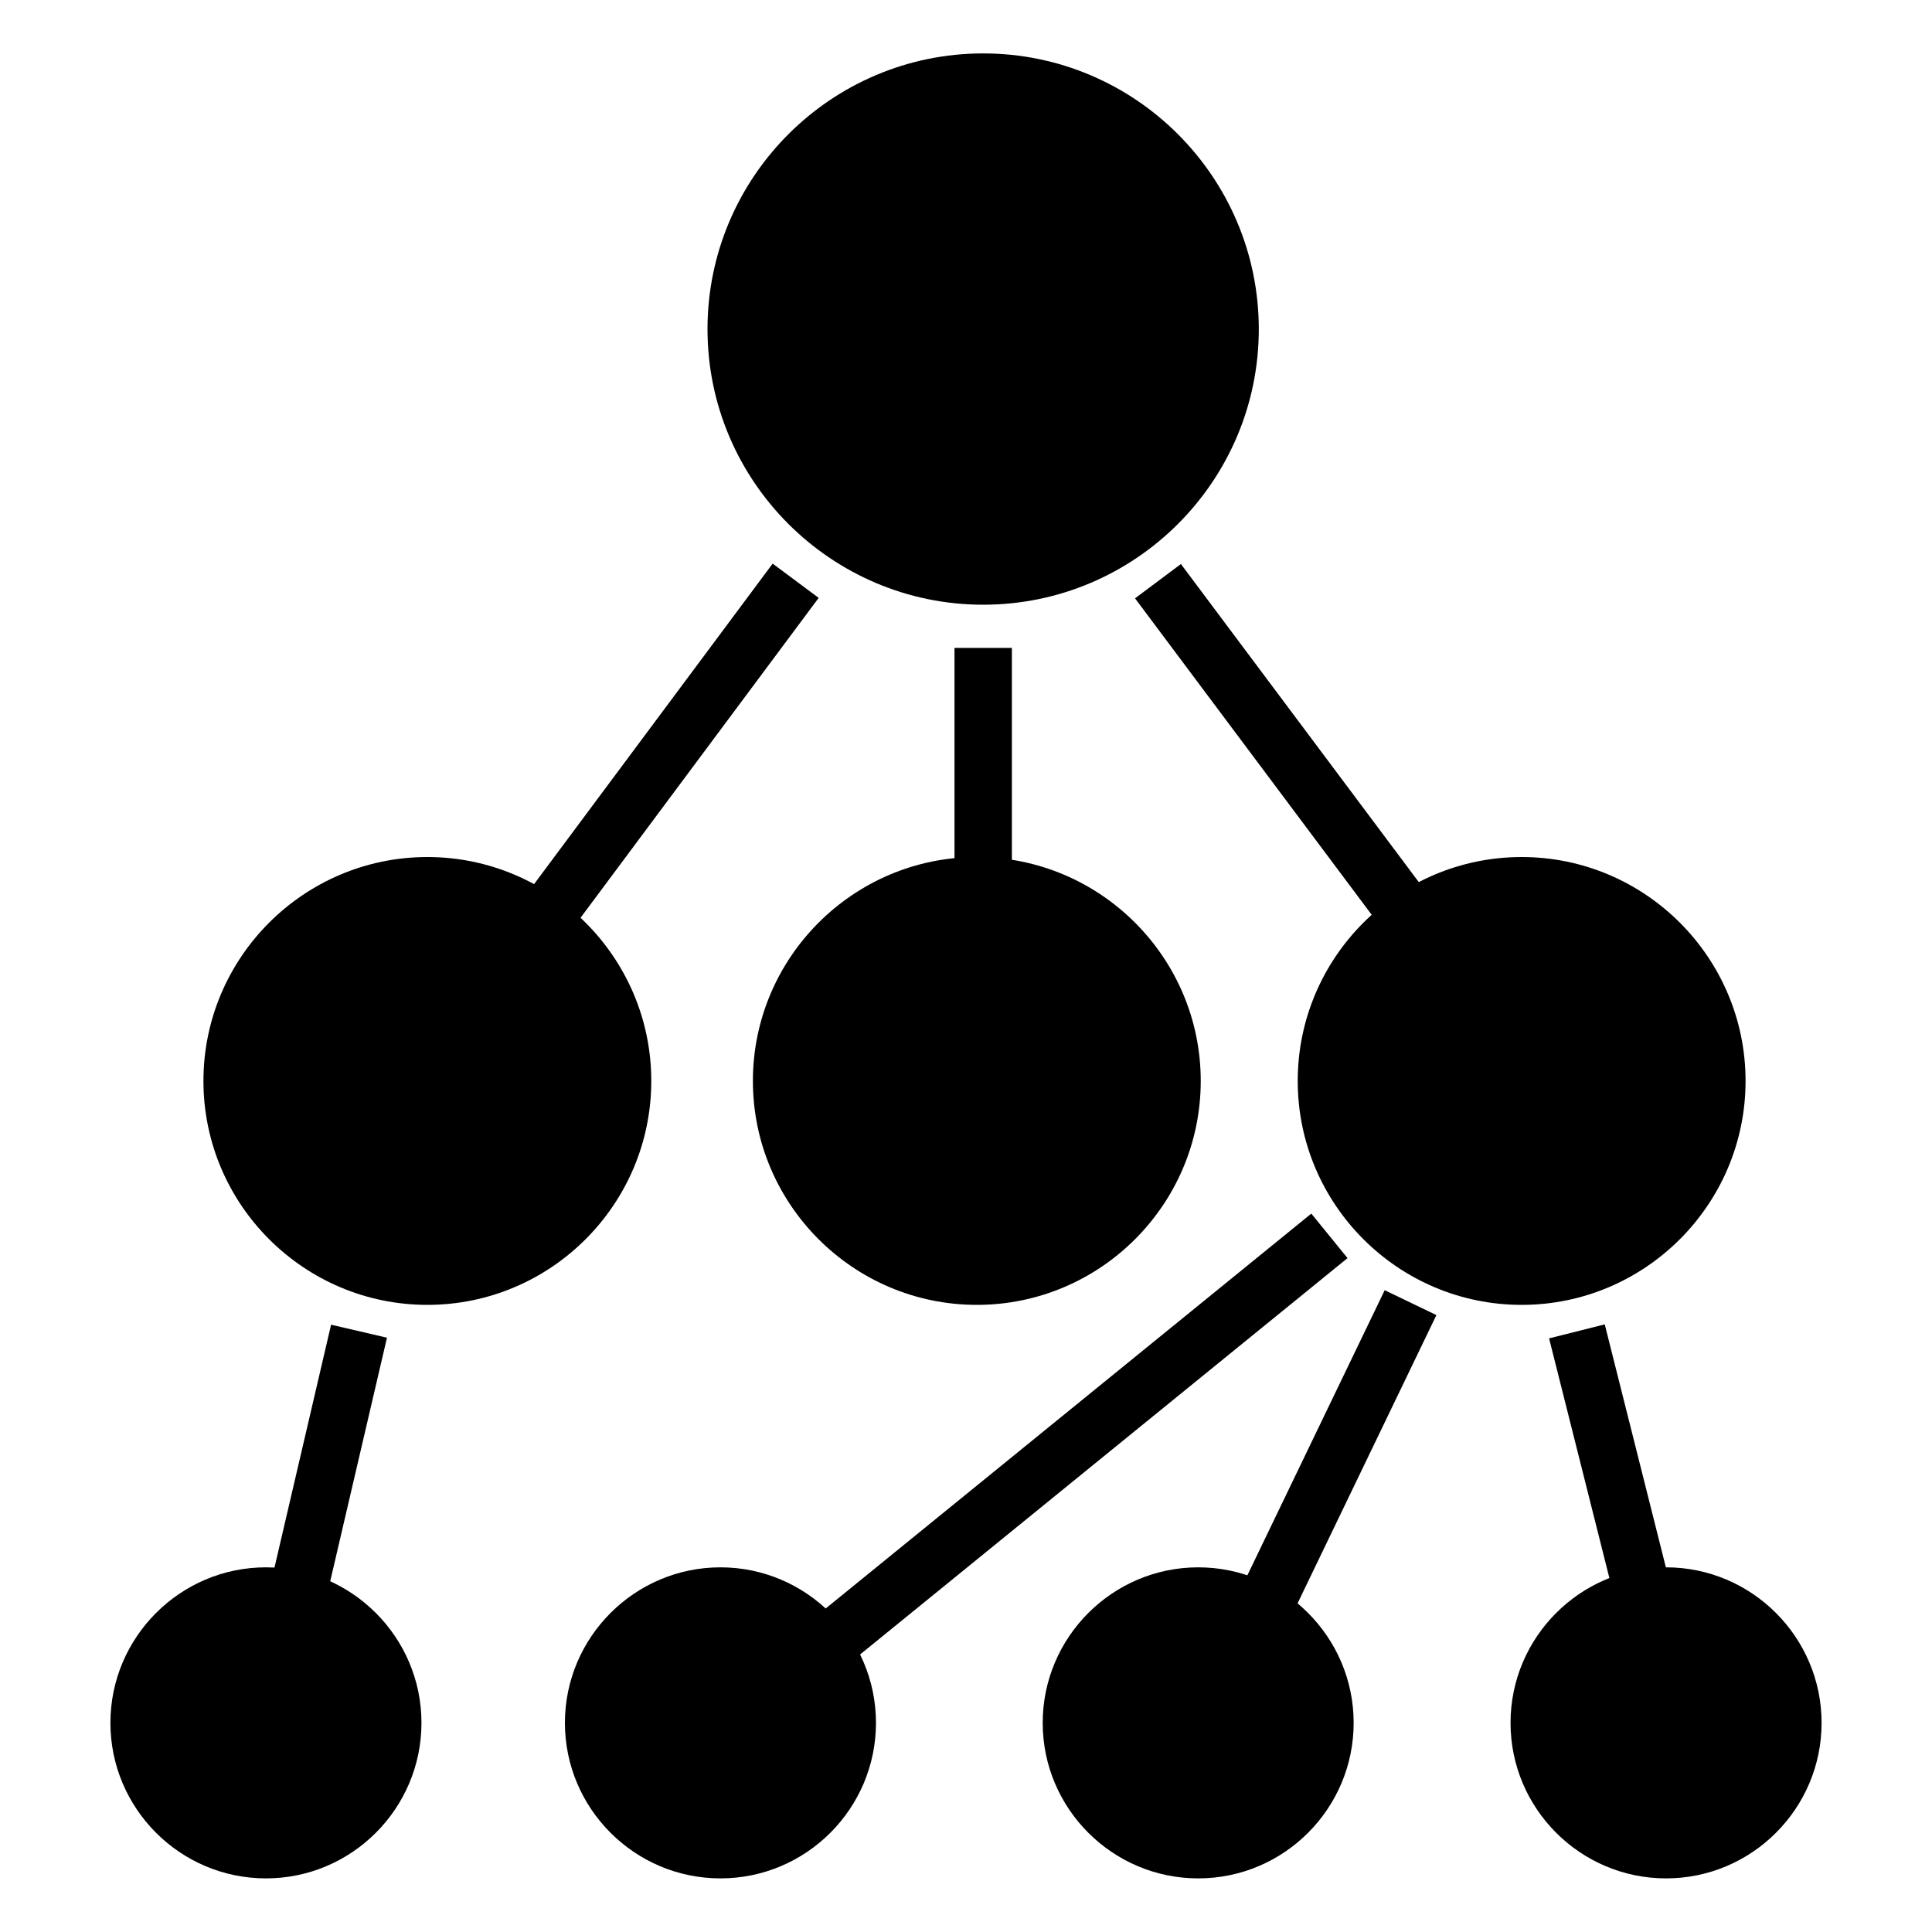 <?xml version="1.0" encoding="utf-8"?>
<!-- Generator: Adobe Illustrator 15.1.0, SVG Export Plug-In . SVG Version: 6.00 Build 0)  -->
<!DOCTYPE svg PUBLIC "-//W3C//DTD SVG 1.1//EN" "http://www.w3.org/Graphics/SVG/1.1/DTD/svg11.dtd">
<svg version="1.1" id="Layer_1" xmlns="http://www.w3.org/2000/svg" xmlns:xlink="http://www.w3.org/1999/xlink" x="0px" y="0px"
	 width="20px" height="20px" viewBox="0 0 20 20" enable-background="new 0 0 20 20" xml:space="preserve">
<g>
	<g>
		<circle cx="10.178" cy="3.407" r="2.408"/>
		<path d="M10.178,6.26c-1.573,0-2.854-1.28-2.854-2.853s1.28-2.854,2.854-2.854c1.573,0,2.853,1.28,2.853,2.854
			S11.751,6.26,10.178,6.26z M10.178,1.444c-1.083,0-1.963,0.88-1.963,1.963c0,1.082,0.88,1.962,1.963,1.962s1.962-0.88,1.962-1.962
			C12.141,2.325,11.261,1.444,10.178,1.444z"/>
	</g>
	<g>
		<circle cx="15.752" cy="11.19" r="1.873"/>
		<path d="M15.752,13.508c-1.278,0-2.318-1.04-2.318-2.318c0-1.278,1.04-2.318,2.318-2.318s2.318,1.04,2.318,2.318
			C18.07,12.468,17.03,13.508,15.752,13.508z M15.752,9.762c-0.787,0-1.428,0.64-1.428,1.427s0.641,1.428,1.428,1.428
			s1.428-0.641,1.428-1.428S16.539,9.762,15.752,9.762z"/>
	</g>
	<g>
		<circle cx="17.247" cy="17.835" r="1.165"/>
		<path d="M17.247,19.445c-0.888,0-1.61-0.723-1.61-1.61s0.723-1.61,1.61-1.61s1.61,0.723,1.61,1.61S18.135,19.445,17.247,19.445z
			 M17.247,17.115c-0.396,0-0.72,0.323-0.72,0.72s0.323,0.72,0.72,0.72s0.72-0.323,0.72-0.72S17.644,17.115,17.247,17.115z"/>
	</g>
	<g>
		<circle cx="12.404" cy="17.835" r="1.165"/>
		<path d="M12.404,19.445c-0.888,0-1.61-0.723-1.61-1.61s0.723-1.61,1.61-1.61s1.609,0.723,1.609,1.61S13.292,19.445,12.404,19.445z
			 M12.404,17.115c-0.396,0-0.72,0.323-0.72,0.72s0.323,0.72,0.72,0.72s0.719-0.323,0.719-0.72S12.801,17.115,12.404,17.115z"/>
	</g>
	<g>
		<circle cx="7.458" cy="17.835" r="1.165"/>
		<path d="M7.458,19.445c-0.888,0-1.61-0.723-1.61-1.61s0.723-1.61,1.61-1.61s1.61,0.723,1.61,1.61S8.346,19.445,7.458,19.445z
			 M7.458,17.115c-0.397,0-0.72,0.323-0.72,0.72s0.323,0.72,0.72,0.72s0.72-0.323,0.72-0.72S7.855,17.115,7.458,17.115z"/>
	</g>
	<g>
		<circle cx="2.753" cy="17.835" r="1.165"/>
		<path d="M2.753,19.445c-0.888,0-1.61-0.723-1.61-1.61s0.723-1.61,1.61-1.61s1.61,0.723,1.61,1.61S3.641,19.445,2.753,19.445z
			 M2.753,17.115c-0.397,0-0.72,0.323-0.72,0.72s0.323,0.72,0.72,0.72s0.72-0.323,0.72-0.72S3.15,17.115,2.753,17.115z"/>
	</g>
	<g>
		<circle cx="10.112" cy="11.19" r="1.873"/>
		<path d="M10.112,13.508c-1.278,0-2.318-1.04-2.318-2.318c0-1.278,1.04-2.318,2.318-2.318s2.318,1.04,2.318,2.318
			C12.43,12.468,11.39,13.508,10.112,13.508z M10.112,9.762c-0.787,0-1.427,0.64-1.427,1.427s0.64,1.428,1.427,1.428
			c0.787,0,1.427-0.641,1.427-1.428S10.898,9.762,10.112,9.762z"/>
	</g>
	<g>
		<circle cx="4.424" cy="11.19" r="1.873"/>
		<path d="M4.424,13.508c-1.278,0-2.318-1.04-2.318-2.318c0-1.278,1.04-2.318,2.318-2.318s2.318,1.04,2.318,2.318
			C6.742,12.468,5.702,13.508,4.424,13.508z M4.424,9.762c-0.787,0-1.428,0.64-1.428,1.427s0.641,1.428,1.428,1.428
			s1.428-0.641,1.428-1.428S5.211,9.762,4.424,9.762z"/>
	</g>
	<g>
		<rect x="6.583" y="5.563" transform="matrix(0.802 0.597 -0.597 0.802 6.04 -2.557)" width="0.594" height="4.558"/>
	</g>
	<g>
		<rect x="9.881" y="6.707" width="0.594" height="2.795"/>
	</g>
	<g>
		<rect x="11.065" y="7.552" transform="matrix(0.599 0.801 -0.801 0.599 11.646 -7.548)" width="4.583" height="0.593"/>
	</g>
	<g>
		<rect x="3.072" y="13.739" transform="matrix(0.974 0.227 -0.227 0.974 3.554 -0.366)" width="0.594" height="3.057"/>
	</g>
	<g>
		<rect x="10.705" y="11.477" transform="matrix(0.631 0.776 -0.776 0.631 15.726 -2.986)" width="0.594" height="7.126"/>
	</g>
	<g>
		<rect x="13.434" y="13.285" transform="matrix(0.901 0.434 -0.434 0.901 7.996 -4.444)" width="0.594" height="4.006"/>
	</g>
	<g>
		<rect x="15.169" y="14.971" transform="matrix(0.244 0.97 -0.97 0.244 27.433 -4.657)" width="3.069" height="0.594"/>
	</g>
</g>
</svg>
